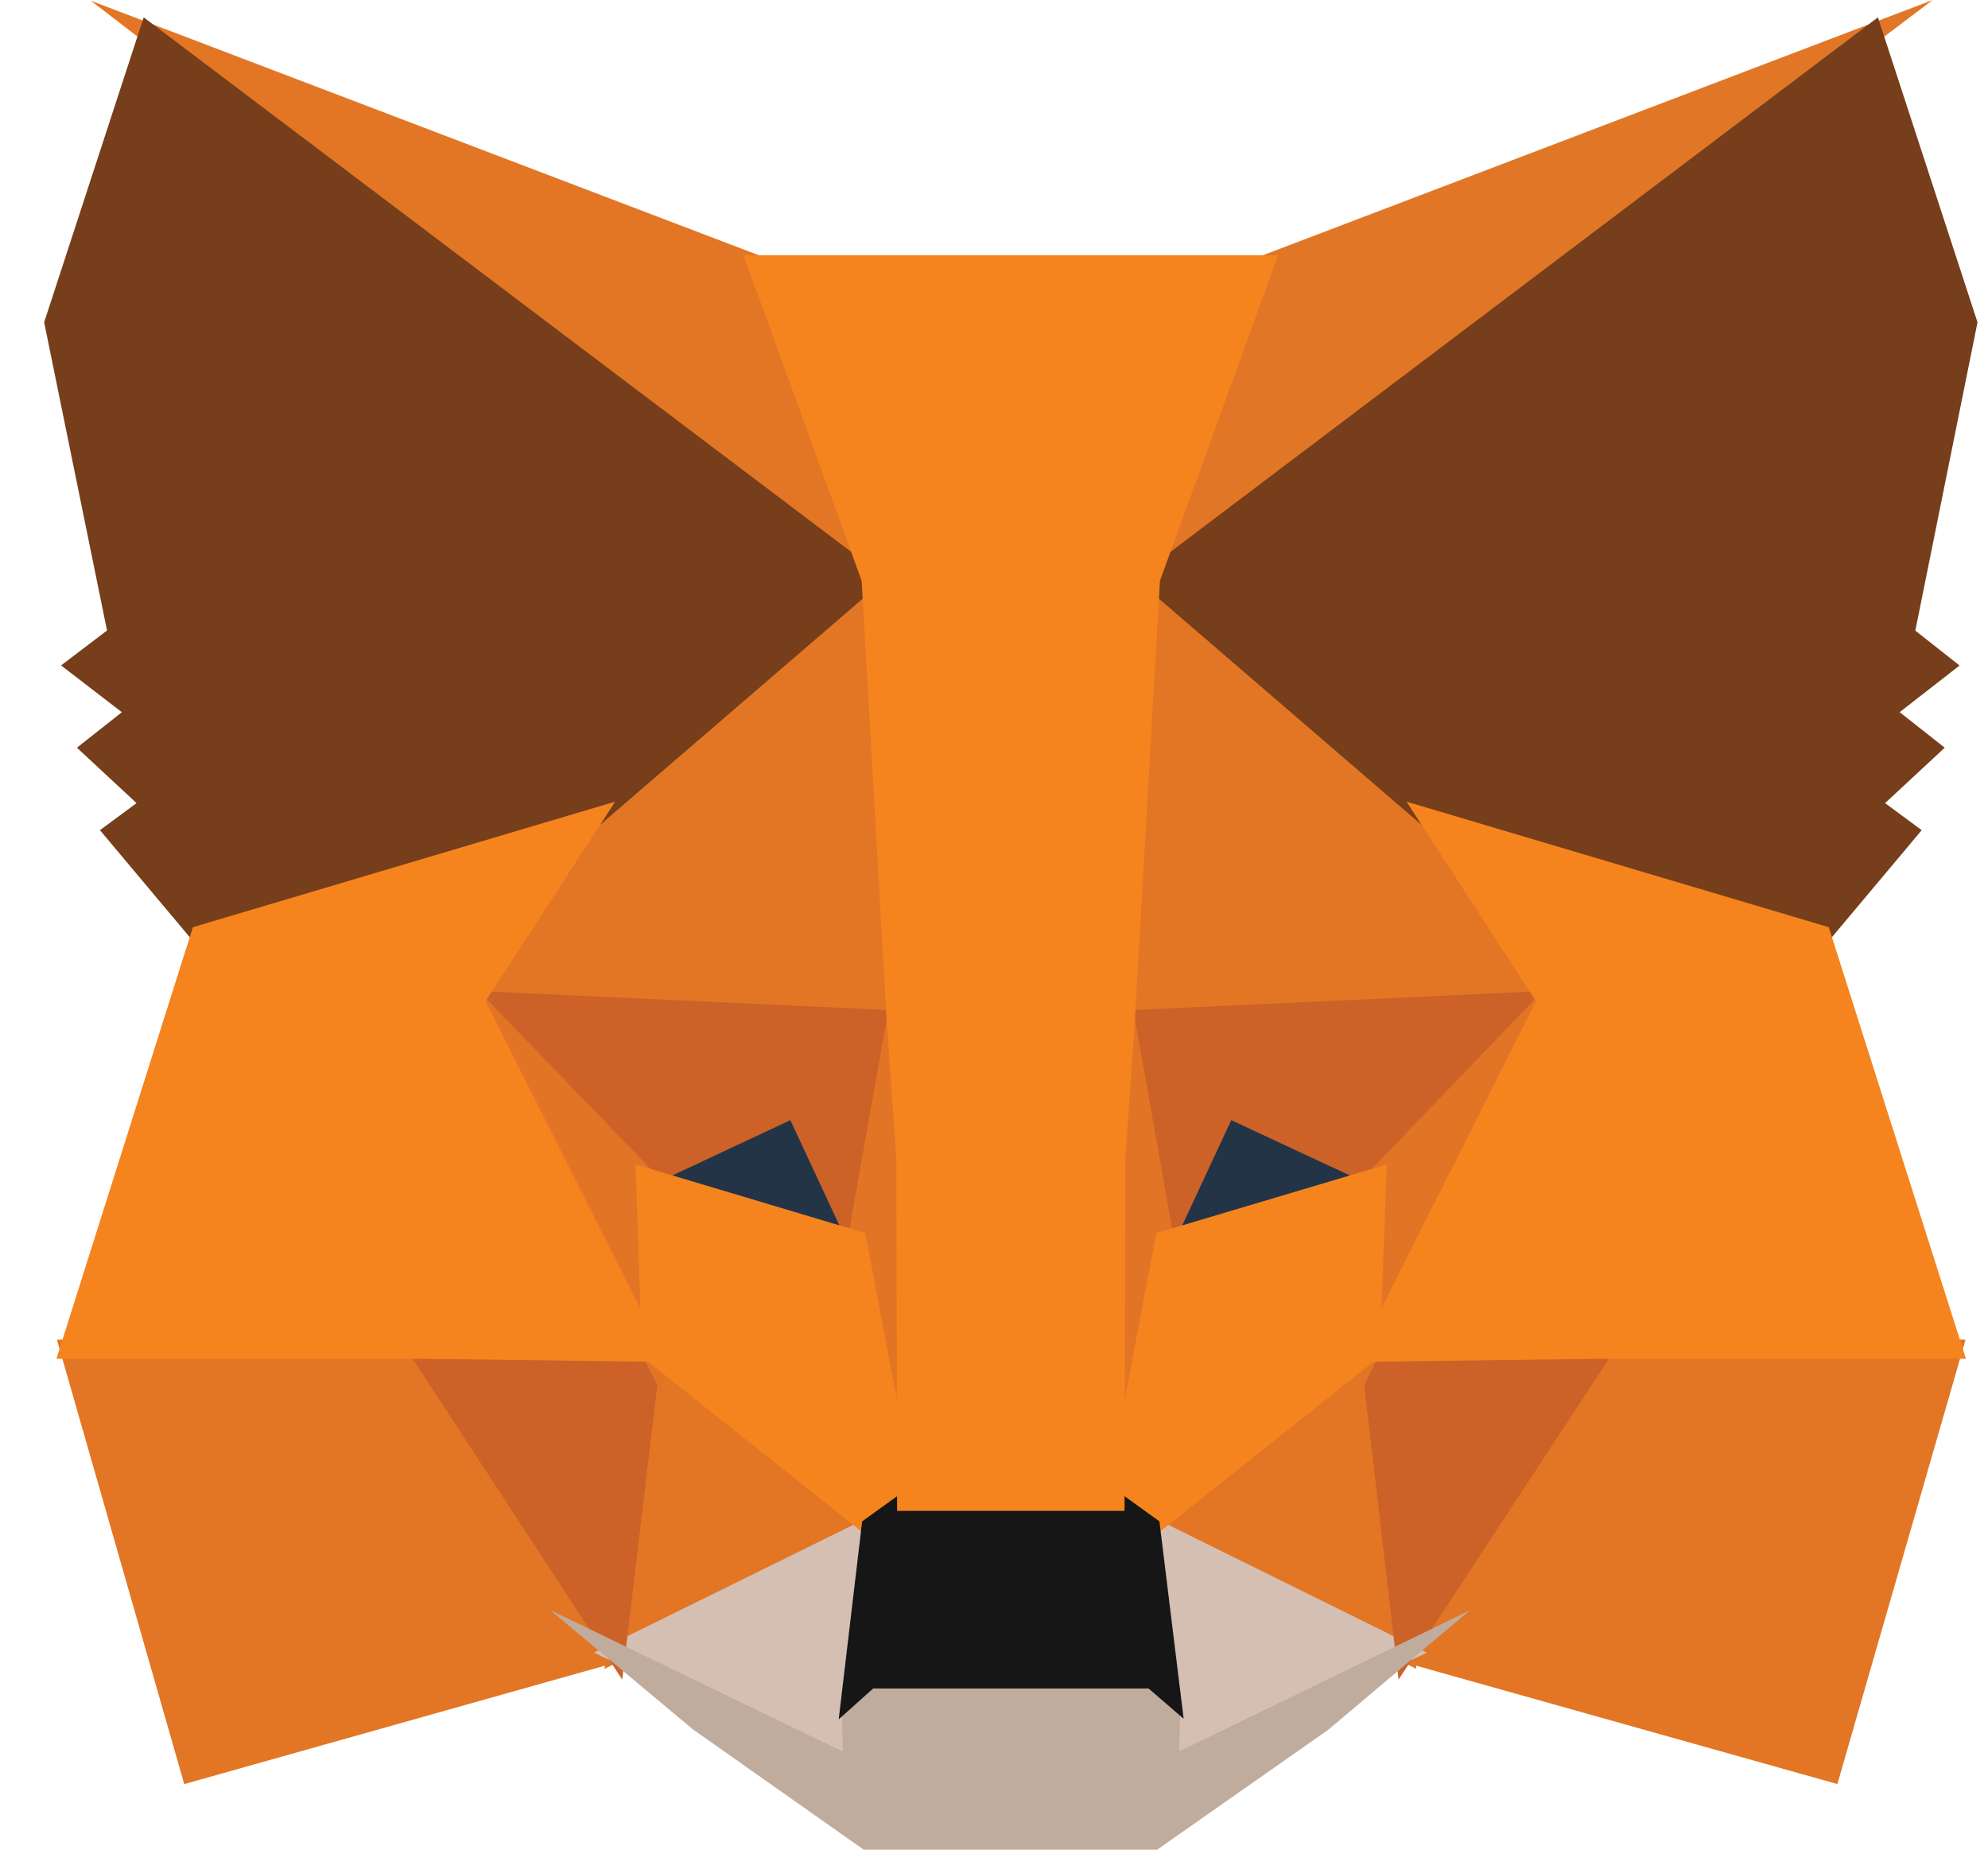 <svg width="43" height="40" viewBox="0 0 43 40" fill="none" xmlns="http://www.w3.org/2000/svg">
<path d="M41.804 0L23.86 13.55L27.197 5.565L41.804 0Z" fill="#E17726"/>
<path d="M1.966 0.016L16.534 5.566L19.703 13.656L1.966 0.016ZM34.583 28.818L42.514 28.972L39.742 38.581L30.064 35.862L34.583 28.818ZM9.145 28.818L13.647 35.862L3.985 38.582L1.231 28.972L9.145 28.818Z" fill="#E27625"/>
<path d="M19.271 11.595L19.596 22.279L9.897 21.828L12.656 17.581L12.691 17.54L19.271 11.595ZM24.355 11.476L31.036 17.54L31.071 17.581L33.83 21.828L24.134 22.279L24.355 11.476ZM13.93 28.849L19.226 33.06L13.075 36.091L13.93 28.849ZM29.798 28.848L30.636 36.091L24.502 33.059L29.798 28.848Z" fill="#E27625"/>
<path d="M24.637 32.663L30.862 35.739L25.072 38.547L25.132 36.691L24.637 32.663ZM19.089 32.664L18.614 36.661L18.652 38.545L12.849 35.739L19.089 32.664Z" fill="#D5BFB2"/>
<path d="M17.291 23.673L18.918 27.162L13.379 25.506L17.291 23.673ZM26.436 23.673L30.366 25.506L24.81 27.162L26.436 23.673Z" fill="#233447"/>
<path d="M14.354 28.813L13.458 36.322L8.66 28.977L14.354 28.813ZM29.374 28.813L35.067 28.977L30.251 36.322L29.374 28.813ZM33.97 21.404L29.826 25.713L26.632 24.224L25.102 27.505L24.1 21.862L33.97 21.404ZM9.755 21.404L19.627 21.862L18.624 27.505L17.095 24.224L13.917 25.713L9.755 21.404Z" fill="#CC6228"/>
<path d="M9.476 20.519L14.164 25.374L14.326 30.167L9.476 20.519ZM34.256 20.511L29.397 30.175L29.58 25.374L34.256 20.511ZM19.398 20.815L19.587 22.027L20.053 25.047L19.753 34.319L18.336 26.87L18.336 26.793L19.398 20.815ZM24.327 20.798L25.392 26.793L25.391 26.87L23.971 34.338L23.915 32.47L23.693 24.991L24.327 20.798Z" fill="#E27525"/>
<path d="M29.997 25.181L29.838 29.345L24.893 33.278L23.893 32.557L25.013 26.666L29.997 25.181ZM13.748 25.181L18.714 26.666L19.834 32.557L18.834 33.278L13.889 29.345L13.748 25.181Z" fill="#F5841F"/>
<path d="M11.902 34.819L18.229 37.879L18.203 36.572L18.732 36.098H24.994L25.542 36.571L25.502 37.876L31.789 34.827L28.73 37.407L25.03 40H18.681L14.984 37.396L11.902 34.819Z" fill="#C0AC9D"/>
<path d="M24.184 32.255L25.078 32.9L25.602 37.169L24.844 36.515H18.886L18.141 37.182L18.648 32.901L19.543 32.255H24.184Z" fill="#161616"/>
<path d="M40.619 0.375L42.773 6.97L41.428 13.638L42.385 14.392L41.089 15.401L42.064 16.169L40.774 17.368L41.566 17.953L39.464 20.458L30.844 17.897L30.769 17.856L24.557 12.508L40.619 0.375ZM3.108 0.375L19.17 12.508L12.958 17.856L12.884 17.897L4.264 20.458L2.162 17.953L2.953 17.368L1.664 16.169L2.636 15.402L1.321 14.39L2.315 13.635L0.955 6.97L3.108 0.375Z" fill="#763E1A"/>
<path d="M30.422 17.336L39.556 20.051L42.523 29.384H34.695L29.3 29.453L33.223 21.65L30.422 17.336ZM13.306 17.336L10.503 21.65L14.427 29.453L9.035 29.384H1.221L4.172 20.051L13.306 17.336ZM27.644 5.52L25.089 12.562L24.547 22.074L24.34 25.056L24.323 32.673H19.404L19.388 25.07L19.18 22.072L18.638 12.562L16.083 5.52H27.644Z" fill="#F5841F"/>
</svg>
